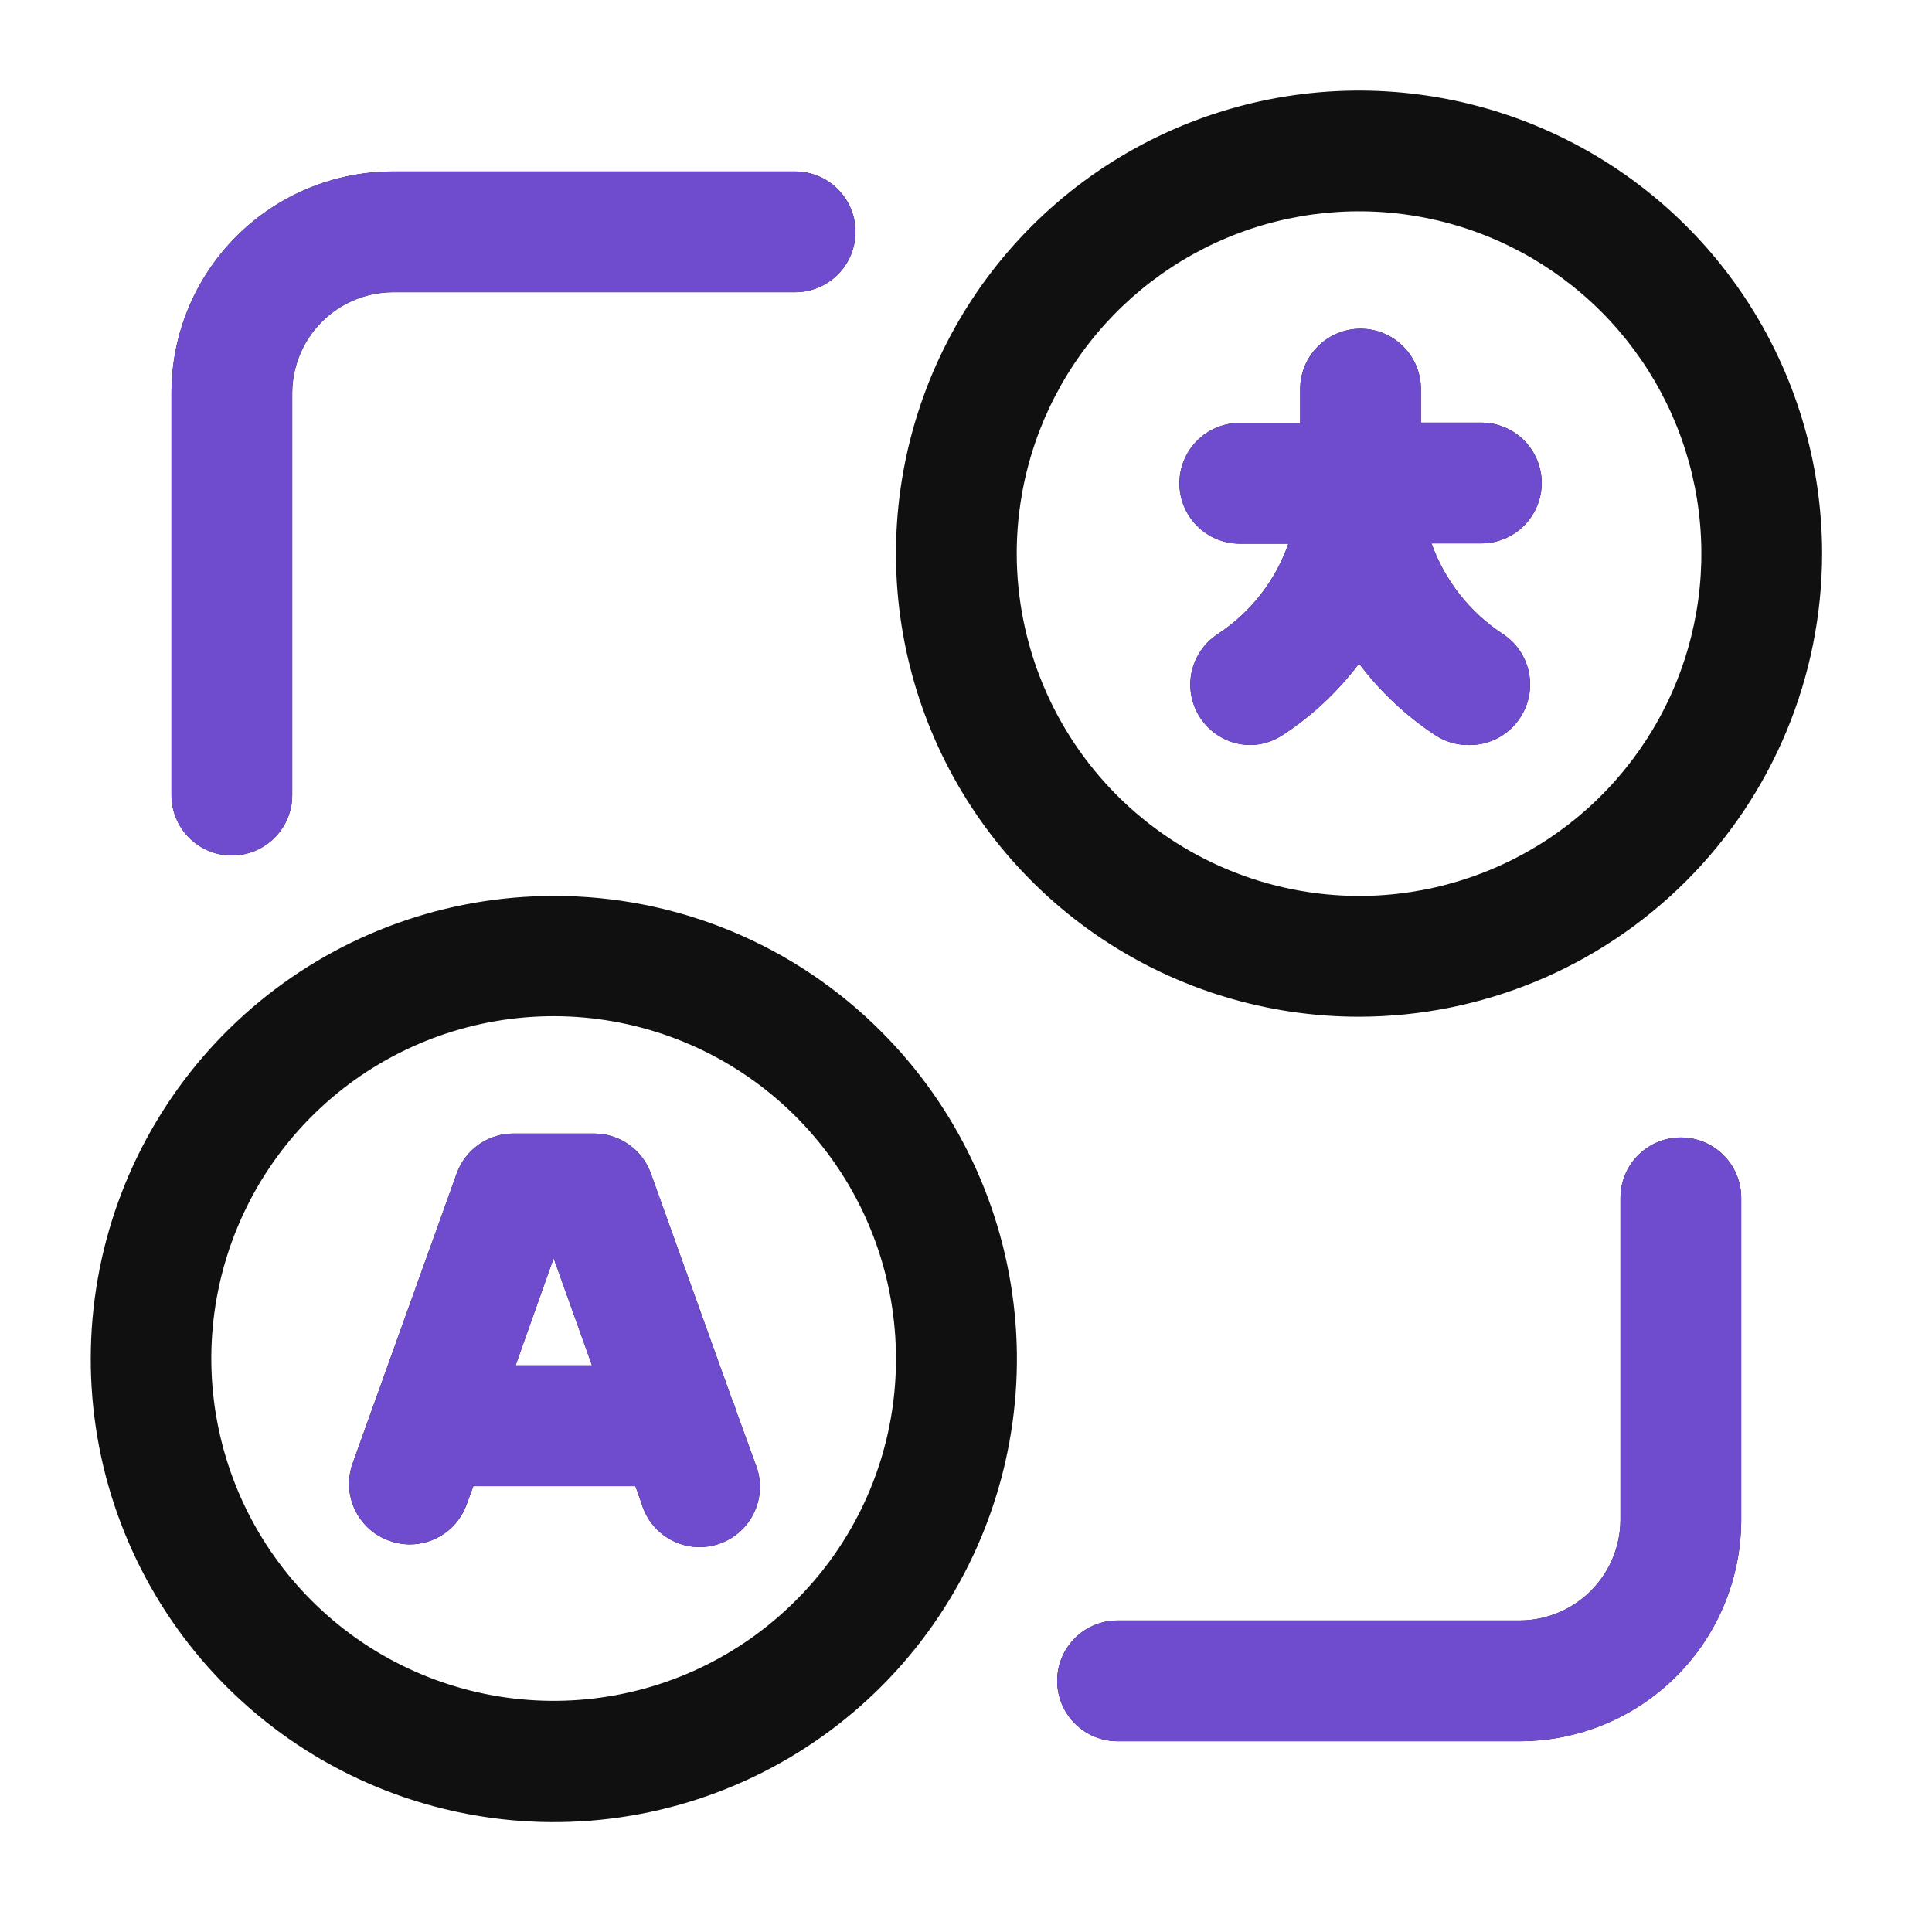 <svg width="64" height="64" viewBox="0 0 64 64" fill="none" xmlns="http://www.w3.org/2000/svg">
<path d="M57.68 39.68V50.35C57.677 52.293 56.904 54.156 55.53 55.53C54.156 56.904 52.293 57.677 50.35 57.68H37.02C36.49 57.68 35.981 57.469 35.606 57.094C35.231 56.719 35.02 56.21 35.02 55.68C35.02 55.15 35.231 54.641 35.606 54.266C35.981 53.891 36.49 53.68 37.02 53.68H50.35C51.231 53.675 52.075 53.322 52.699 52.699C53.322 52.075 53.675 51.232 53.68 50.35V39.68C53.68 39.15 53.891 38.641 54.266 38.266C54.641 37.891 55.15 37.68 55.68 37.68C56.21 37.68 56.719 37.891 57.094 38.266C57.469 38.641 57.68 39.15 57.68 39.68ZM7.68 28.34C8.21 28.34 8.719 28.129 9.094 27.754C9.469 27.379 9.68 26.87 9.68 26.34V13.01C9.685 12.129 10.038 11.284 10.661 10.661C11.284 10.038 12.128 9.685 13.01 9.68H26.34C26.87 9.68 27.379 9.469 27.754 9.094C28.129 8.719 28.34 8.21 28.34 7.68C28.34 7.15 28.129 6.641 27.754 6.266C27.379 5.891 26.87 5.68 26.34 5.68H13.01C11.067 5.683 9.204 6.456 7.83 7.83C6.456 9.204 5.683 11.067 5.68 13.01V26.34C5.68 26.87 5.891 27.379 6.266 27.754C6.641 28.129 7.15 28.34 7.68 28.34ZM45.02 33.68C41.986 33.68 39.02 32.78 36.498 31.095C33.975 29.409 32.009 27.013 30.848 24.21C29.687 21.407 29.383 18.323 29.975 15.347C30.567 12.372 32.028 9.638 34.173 7.493C36.318 5.348 39.052 3.887 42.027 3.295C45.003 2.703 48.087 3.007 50.89 4.168C53.693 5.329 56.089 7.295 57.775 9.818C59.46 12.34 60.36 15.306 60.36 18.34C60.355 22.407 58.737 26.305 55.861 29.181C52.986 32.057 49.087 33.675 45.02 33.68ZM45.02 29.68C47.263 29.68 49.455 29.015 51.32 27.769C53.185 26.523 54.639 24.752 55.497 22.68C56.355 20.608 56.58 18.327 56.142 16.128C55.705 13.928 54.624 11.907 53.039 10.321C51.453 8.735 49.432 7.655 47.232 7.218C45.033 6.78 42.752 7.005 40.68 7.863C38.608 8.722 36.837 10.175 35.591 12.04C34.345 13.905 33.68 16.097 33.68 18.34C33.685 21.346 34.882 24.227 37.007 26.353C39.133 28.478 42.014 29.675 45.02 29.68ZM29.19 34.17C31.7 36.679 33.263 39.98 33.612 43.512C33.961 47.044 33.074 50.587 31.103 53.539C29.133 56.49 26.199 58.667 22.804 59.698C19.408 60.729 15.759 60.551 12.48 59.194C9.201 57.837 6.494 55.385 4.82 52.256C3.146 49.127 2.609 45.514 3.3 42.033C3.991 38.552 5.867 35.418 8.61 33.166C11.352 30.913 14.791 29.681 18.34 29.68C20.355 29.675 22.352 30.07 24.214 30.84C26.076 31.611 27.767 32.743 29.19 34.17ZM29.68 45.02C29.684 42.396 28.778 39.851 27.115 37.82C25.453 35.789 23.138 34.398 20.564 33.883C17.991 33.368 15.319 33.762 13.003 34.997C10.688 36.232 8.872 38.232 7.866 40.656C6.86 43.08 6.726 45.778 7.487 48.29C8.247 50.801 9.856 52.971 12.037 54.43C14.219 55.889 16.839 56.545 19.451 56.288C22.063 56.031 24.505 54.876 26.36 53.02C27.414 51.971 28.249 50.725 28.819 49.352C29.389 47.979 29.682 46.507 29.68 45.02ZM25.02 48.48C25.124 48.73 25.177 48.999 25.174 49.27C25.171 49.541 25.113 49.809 25.003 50.057C24.894 50.305 24.735 50.528 24.537 50.712C24.338 50.897 24.105 51.04 23.85 51.131C23.595 51.223 23.323 51.262 23.053 51.245C22.782 51.229 22.518 51.158 22.276 51.036C22.034 50.914 21.819 50.745 21.644 50.537C21.469 50.33 21.339 50.089 21.26 49.83L21.05 49.23H15.68L15.46 49.83C15.322 50.218 15.067 50.555 14.731 50.793C14.394 51.031 13.992 51.159 13.58 51.16C13.348 51.16 13.118 51.119 12.9 51.04C12.651 50.953 12.422 50.817 12.226 50.641C12.03 50.465 11.871 50.252 11.758 50.014C11.645 49.776 11.579 49.518 11.566 49.255C11.553 48.991 11.591 48.728 11.68 48.48L15.13 38.87C15.27 38.482 15.527 38.147 15.866 37.91C16.204 37.674 16.607 37.548 17.02 37.55H19.68C20.091 37.55 20.492 37.677 20.828 37.913C21.165 38.149 21.42 38.483 21.56 38.87L24.26 46.39C24.307 46.486 24.344 46.587 24.37 46.69L25.02 48.48ZM19.61 45.23L18.34 41.68L17.08 45.23H19.61ZM47.54 24.35C47.878 24.573 48.275 24.688 48.68 24.68C49.014 24.68 49.342 24.598 49.636 24.439C49.929 24.28 50.178 24.05 50.36 23.77C50.504 23.55 50.603 23.304 50.652 23.046C50.701 22.787 50.698 22.522 50.644 22.265C50.59 22.008 50.486 21.763 50.338 21.546C50.19 21.329 50 21.144 49.78 21C48.688 20.284 47.859 19.23 47.42 18H49.07C49.6 18 50.109 17.789 50.484 17.414C50.859 17.039 51.07 16.53 51.07 16C51.07 15.47 50.859 14.961 50.484 14.586C50.109 14.211 49.6 14 49.07 14H47.07V12.89C47.07 12.36 46.859 11.851 46.484 11.476C46.109 11.101 45.6 10.89 45.07 10.89C44.54 10.89 44.031 11.101 43.656 11.476C43.281 11.851 43.07 12.36 43.07 12.89V14.01H41.07C40.54 14.01 40.031 14.221 39.656 14.596C39.281 14.971 39.07 15.48 39.07 16.01C39.07 16.54 39.281 17.049 39.656 17.424C40.031 17.799 40.54 18.01 41.07 18.01H42.68C42.249 19.242 41.423 20.297 40.33 21.01C39.973 21.245 39.701 21.589 39.553 21.99C39.405 22.391 39.39 22.829 39.51 23.24C39.63 23.651 39.878 24.012 40.218 24.271C40.558 24.53 40.972 24.674 41.4 24.68C41.788 24.678 42.166 24.563 42.49 24.35C43.465 23.713 44.321 22.911 45.02 21.98C45.718 22.908 46.571 23.71 47.54 24.35Z" fill="#101010"/>
<path d="M57.68 39.68V50.35C57.677 52.293 56.904 54.156 55.53 55.53C54.156 56.904 52.293 57.677 50.35 57.68H37.02C36.49 57.68 35.981 57.469 35.606 57.094C35.231 56.719 35.02 56.21 35.02 55.68C35.02 55.15 35.231 54.641 35.606 54.266C35.981 53.891 36.49 53.68 37.02 53.68H50.35C51.231 53.675 52.075 53.322 52.699 52.699C53.322 52.075 53.675 51.231 53.68 50.35V39.68C53.68 39.15 53.891 38.641 54.266 38.266C54.641 37.891 55.15 37.68 55.68 37.68C56.21 37.68 56.719 37.891 57.094 38.266C57.469 38.641 57.68 39.15 57.68 39.68ZM7.68 28.34C8.21 28.34 8.719 28.129 9.094 27.754C9.469 27.379 9.68 26.87 9.68 26.34V13.01C9.685 12.128 10.038 11.284 10.661 10.661C11.284 10.038 12.128 9.685 13.01 9.68H26.34C26.87 9.68 27.379 9.469 27.754 9.094C28.129 8.719 28.34 8.21 28.34 7.68C28.34 7.149 28.129 6.641 27.754 6.266C27.379 5.891 26.87 5.68 26.34 5.68H13.01C11.067 5.683 9.204 6.456 7.83 7.83C6.456 9.204 5.683 11.067 5.68 13.01V26.34C5.68 26.87 5.891 27.379 6.266 27.754C6.641 28.129 7.15 28.34 7.68 28.34ZM25.02 48.48C25.124 48.73 25.177 48.999 25.174 49.27C25.171 49.541 25.113 49.809 25.003 50.057C24.894 50.305 24.735 50.528 24.537 50.712C24.338 50.897 24.105 51.04 23.85 51.131C23.595 51.223 23.323 51.262 23.053 51.245C22.782 51.229 22.518 51.158 22.276 51.036C22.034 50.914 21.819 50.745 21.644 50.537C21.469 50.33 21.339 50.089 21.26 49.83L21.05 49.23H15.68L15.46 49.83C15.322 50.218 15.067 50.555 14.731 50.793C14.394 51.031 13.992 51.159 13.58 51.16C13.348 51.16 13.118 51.119 12.9 51.04C12.651 50.953 12.422 50.817 12.226 50.641C12.03 50.465 11.871 50.251 11.758 50.014C11.645 49.776 11.579 49.518 11.566 49.255C11.553 48.991 11.591 48.728 11.68 48.48L15.13 38.87C15.27 38.482 15.527 38.147 15.866 37.91C16.204 37.674 16.607 37.548 17.02 37.55H19.68C20.091 37.55 20.492 37.677 20.828 37.913C21.165 38.149 21.42 38.483 21.56 38.87L24.26 46.39C24.307 46.486 24.344 46.586 24.37 46.69L25.02 48.48ZM19.61 45.23L18.34 41.68L17.08 45.23H19.61ZM47.54 24.35C47.878 24.573 48.275 24.688 48.68 24.68C49.014 24.68 49.342 24.598 49.636 24.439C49.929 24.28 50.178 24.05 50.36 23.77C50.504 23.55 50.603 23.304 50.652 23.046C50.701 22.787 50.698 22.522 50.644 22.265C50.59 22.007 50.486 21.763 50.338 21.546C50.19 21.329 50 21.144 49.78 21C48.688 20.284 47.859 19.23 47.42 18H49.07C49.6 18 50.109 17.789 50.484 17.414C50.859 17.039 51.07 16.53 51.07 16C51.07 15.47 50.859 14.961 50.484 14.586C50.109 14.211 49.6 14 49.07 14H47.07V12.89C47.07 12.36 46.859 11.851 46.484 11.476C46.109 11.101 45.6 10.89 45.07 10.89C44.54 10.89 44.031 11.101 43.656 11.476C43.281 11.851 43.07 12.36 43.07 12.89V14.01H41.07C40.54 14.01 40.031 14.221 39.656 14.596C39.281 14.971 39.07 15.479 39.07 16.01C39.07 16.54 39.281 17.049 39.656 17.424C40.031 17.799 40.54 18.01 41.07 18.01H42.68C42.249 19.242 41.423 20.297 40.33 21.01C39.973 21.245 39.701 21.589 39.553 21.99C39.405 22.391 39.39 22.829 39.51 23.24C39.63 23.651 39.878 24.012 40.218 24.271C40.558 24.53 40.972 24.674 41.4 24.68C41.788 24.678 42.166 24.563 42.49 24.35C43.465 23.713 44.321 22.911 45.02 21.98C45.718 22.908 46.571 23.71 47.54 24.35Z" fill="#6F4CCE"/>
</svg>
